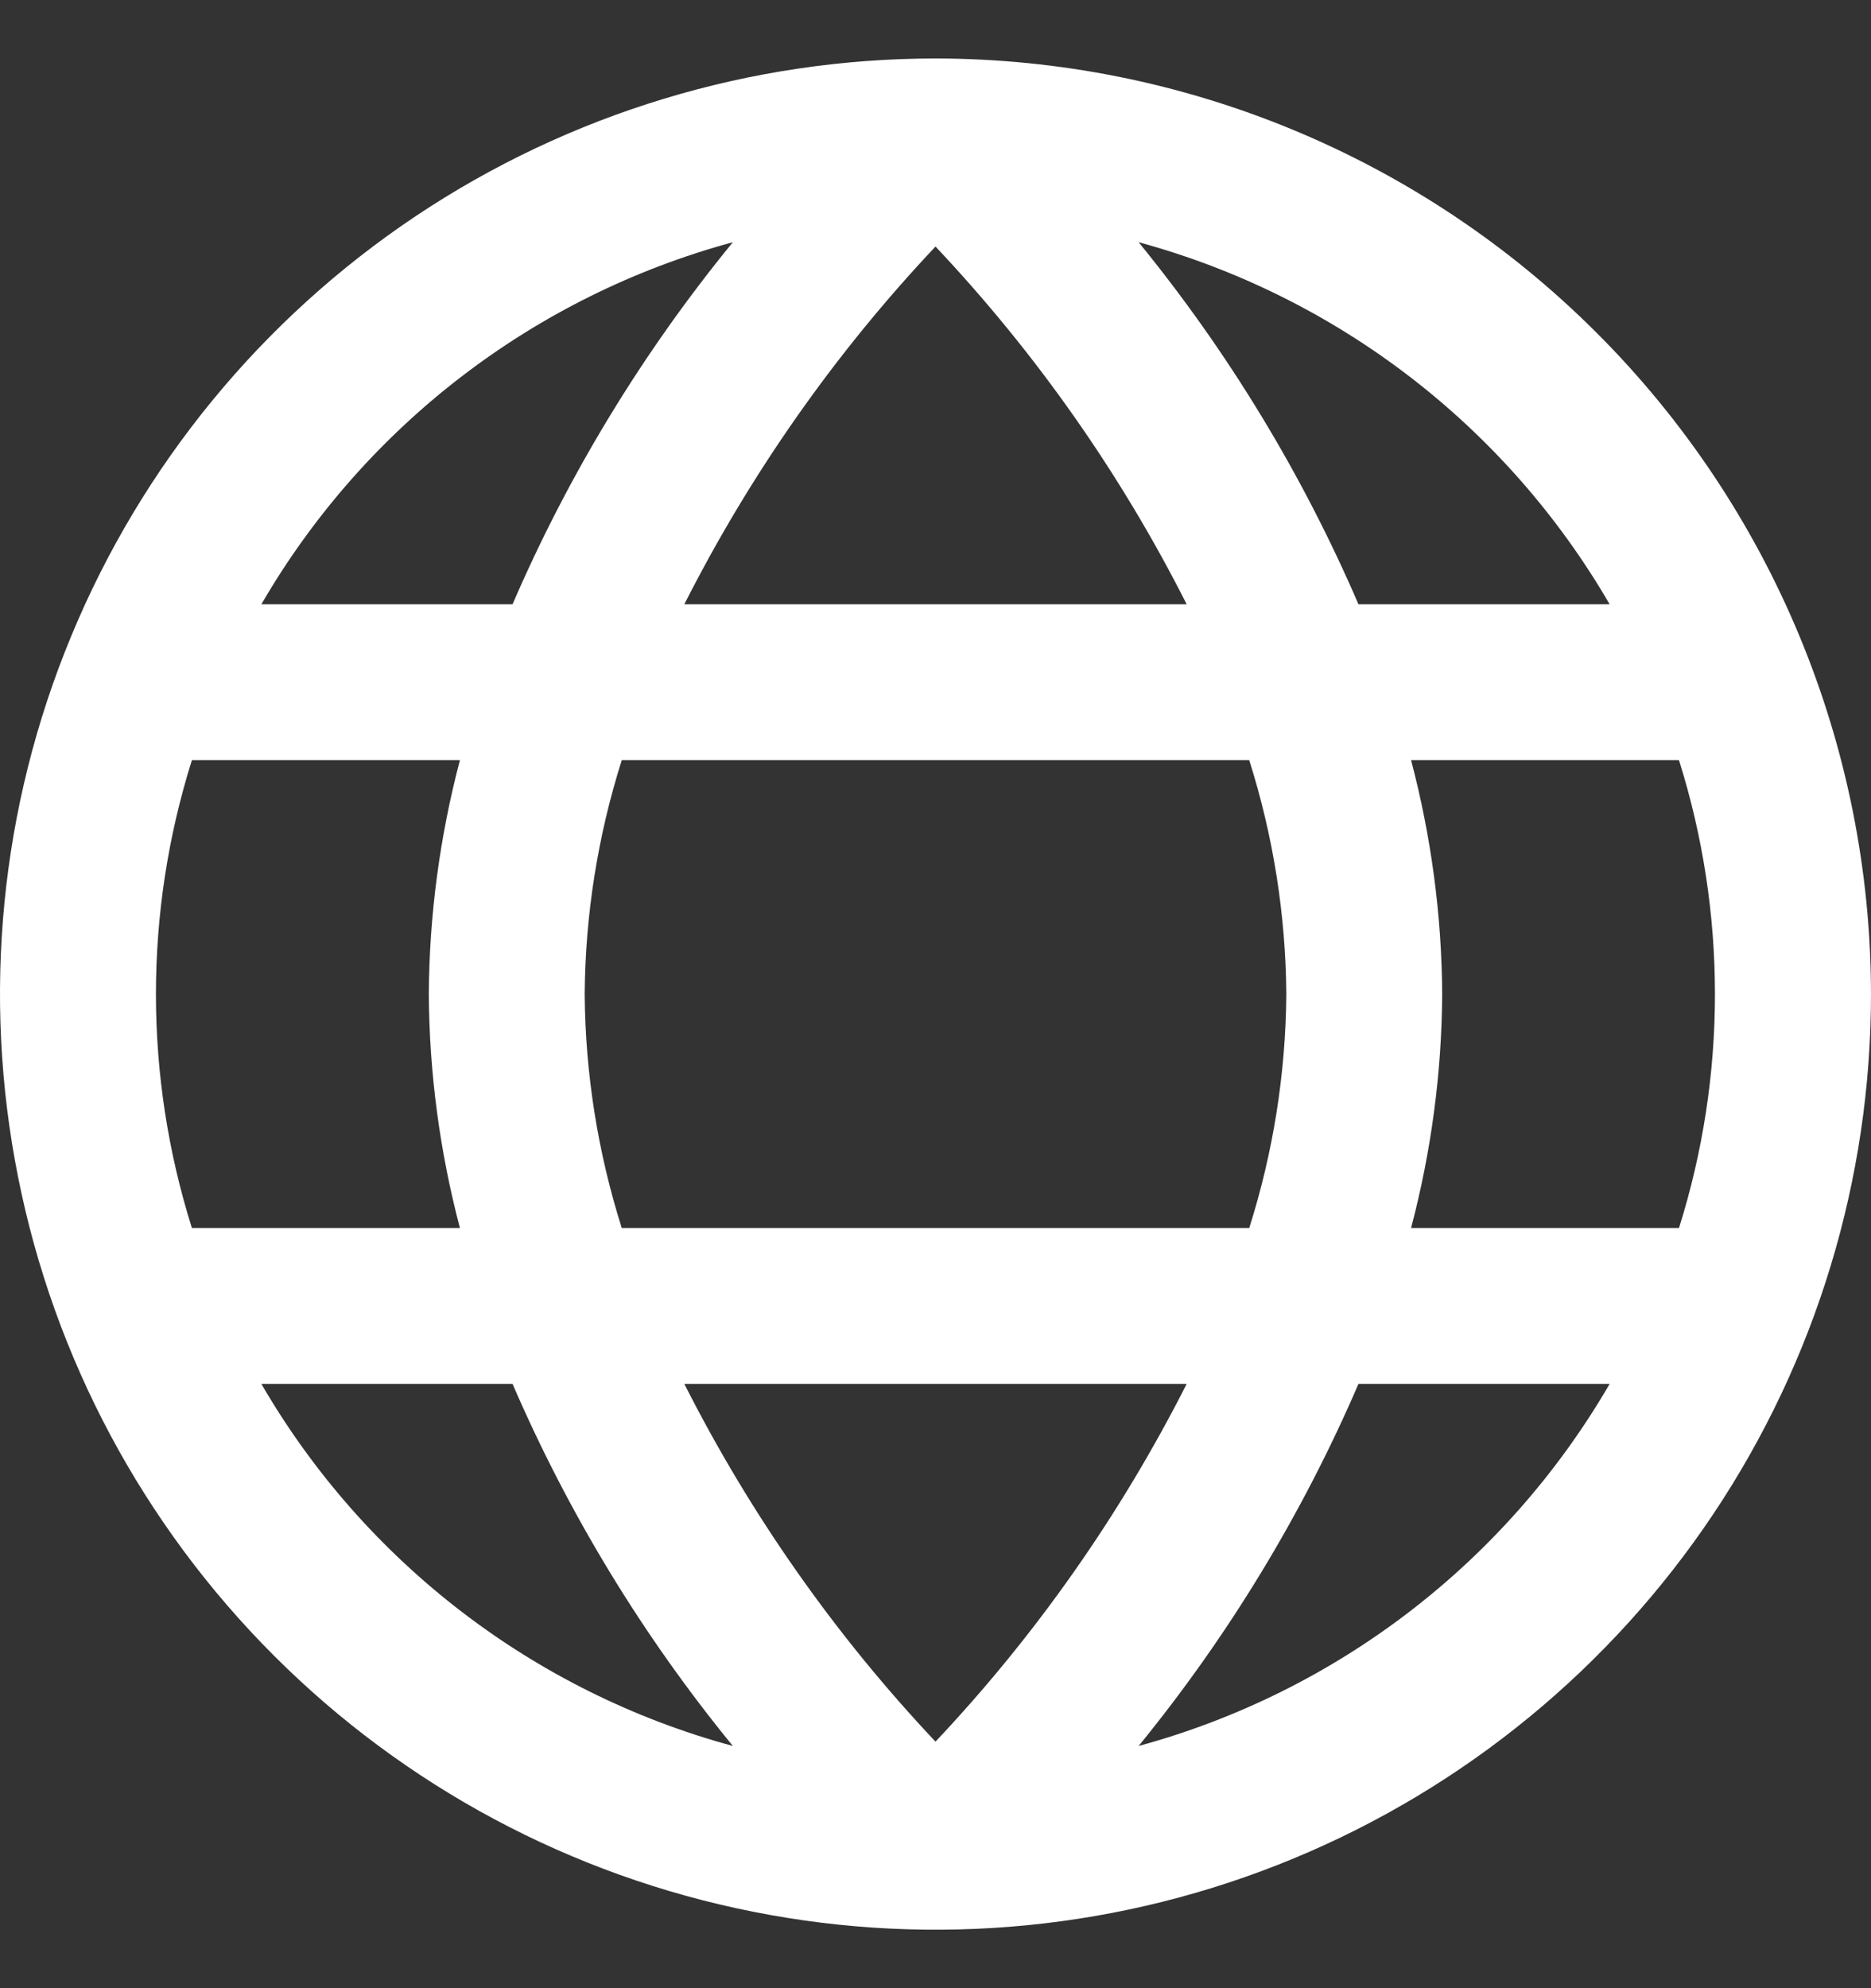 <svg width="16" height="17" viewBox="0 0 16 17" fill="none" xmlns="http://www.w3.org/2000/svg">
<rect x="0" y="0" width="16" height="17" fill="#333333" stroke="none"/>
<path d="M8 0.5C6.418 0.5 4.871 0.969 3.555 1.848C2.24 2.727 1.214 3.977 0.609 5.439C0.003 6.9 -0.155 8.509 0.154 10.061C0.462 11.613 1.224 13.038 2.343 14.157C3.462 15.276 4.887 16.038 6.439 16.346C7.991 16.655 9.6 16.497 11.062 15.891C12.523 15.286 13.773 14.26 14.652 12.945C15.531 11.629 16 10.082 16 8.5C15.998 6.379 15.154 4.345 13.654 2.846C12.155 1.346 10.121 0.502 8 0.5V0.5ZM13.765 5.167H11.617C11.137 4.053 10.504 3.011 9.737 2.071C11.434 2.533 12.882 3.645 13.765 5.167V5.167ZM11 8.5C10.995 9.179 10.888 9.853 10.683 10.5H5.317C5.112 9.853 5.005 9.179 5 8.5C5.005 7.821 5.112 7.147 5.317 6.5H10.683C10.888 7.147 10.995 7.821 11 8.5V8.5ZM5.852 11.833H10.148C9.582 12.95 8.859 13.981 8 14.892C7.141 13.981 6.418 12.951 5.852 11.833V11.833ZM5.852 5.167C6.418 4.05 7.141 3.019 8 2.108C8.859 3.019 9.583 4.049 10.148 5.167H5.852ZM6.267 2.071C5.498 3.011 4.864 4.052 4.383 5.167H2.235C3.119 3.644 4.568 2.532 6.267 2.071V2.071ZM1.641 6.5H3.933C3.761 7.153 3.671 7.825 3.667 8.5C3.671 9.175 3.761 9.847 3.933 10.5H1.641C1.231 9.198 1.231 7.802 1.641 6.5V6.5ZM2.235 11.833H4.383C4.864 12.947 5.498 13.989 6.267 14.929C4.568 14.468 3.119 13.356 2.235 11.833V11.833ZM9.737 14.929C10.504 13.989 11.137 12.947 11.617 11.833H13.765C12.882 13.355 11.434 14.467 9.737 14.929V14.929ZM14.359 10.5H12.067C12.239 9.847 12.329 9.175 12.333 8.5C12.329 7.825 12.239 7.153 12.067 6.5H14.358C14.768 7.802 14.768 9.198 14.358 10.5H14.359Z" fill="white"/>
</svg>
